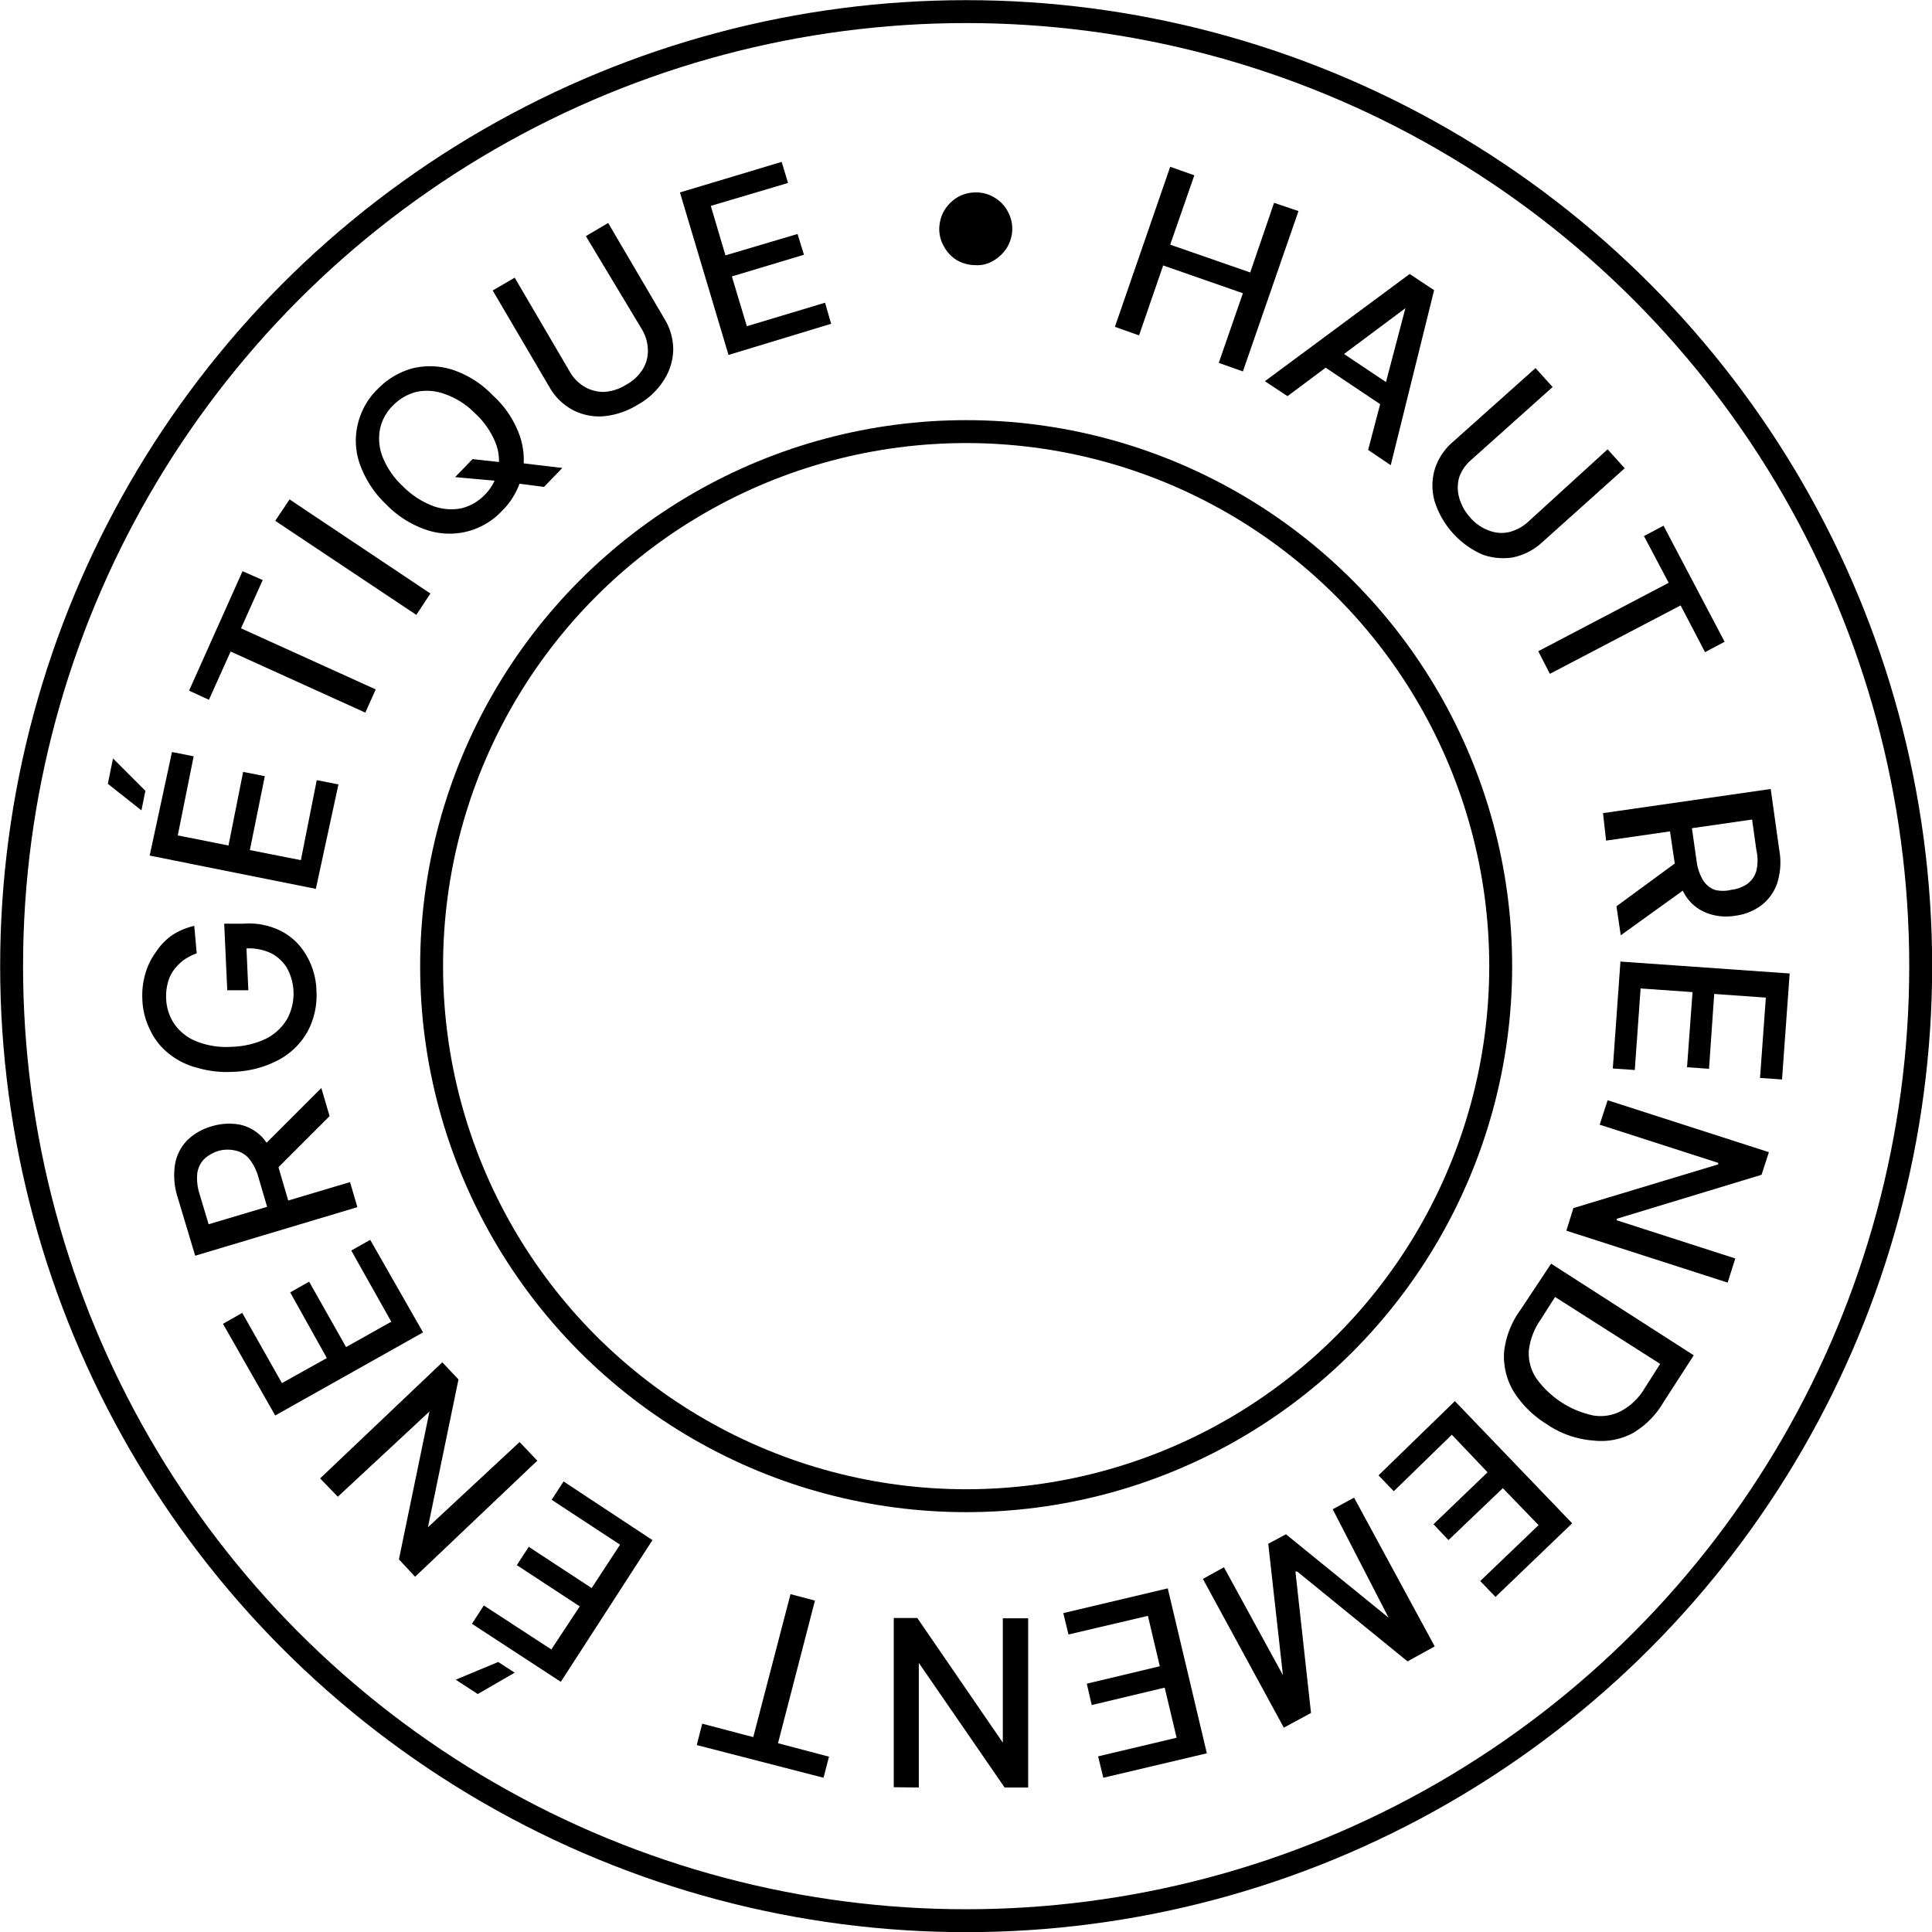 <svg id="b50e35e9-0eba-45f4-ab14-a7ba0a740098" data-name="Calque 1" xmlns="http://www.w3.org/2000/svg" width="63.25" height="63.25" viewBox="0 0 63.25 63.25"><path d="M404.87,279.08l1.81-5.24.79.28-.79,2.27,2.62.91.78-2.28.8.27-1.82,5.25-.79-.28.79-2.28-2.61-.91-.79,2.29Z" transform="translate(-368.37 -268.38)"/><path d="M410.52,281.35l-.74-.49,4.74-3.51.8.53-1.42,5.73-.74-.5,1.22-4.64,0,0Zm1.33-1.73,2.39,1.6-.39.59-2.39-1.6Z" transform="translate(-368.37 -268.38)"/><path d="M421,283.09l.56.62-2.72,2.44a2,2,0,0,1-.95.48,2,2,0,0,1-1-.1,2.84,2.84,0,0,1-1.55-1.73,1.87,1.87,0,0,1,0-1.05,1.94,1.94,0,0,1,.58-.89l2.72-2.43.56.62-2.67,2.39a1.33,1.33,0,0,0-.39.57,1.23,1.23,0,0,0,0,.66,1.62,1.62,0,0,0,.36.65,1.46,1.46,0,0,0,.62.43,1.11,1.11,0,0,0,.65.05,1.44,1.44,0,0,0,.61-.32Z" transform="translate(-368.37 -268.38)"/><path d="M422.19,285.93l.64-.34,2,3.8-.64.34-.8-1.53-4.28,2.24-.38-.74,4.27-2.24Z" transform="translate(-368.37 -268.38)"/><path d="M420.85,295l5.49-.79.28,2a2.25,2.25,0,0,1-.07,1.09,1.53,1.53,0,0,1-.52.72,1.79,1.79,0,0,1-.86.34,1.75,1.75,0,0,1-.92-.09,1.42,1.42,0,0,1-.68-.54,2.41,2.41,0,0,1-.36-1l-.22-1.49.72-.1.2,1.41a1.66,1.66,0,0,0,.21.64.78.78,0,0,0,.38.32,1.1,1.1,0,0,0,.55,0,1.15,1.15,0,0,0,.52-.19.8.8,0,0,0,.3-.43,1.5,1.5,0,0,0,0-.68l-.14-1-4.78.69Zm2.86,2.36L421.43,299l-.14-.95,2.29-1.68Z" transform="translate(-368.37 -268.38)"/><path d="M421.42,299.86l5.54.39-.25,3.47-.72-.05.19-2.63-1.69-.12-.17,2.45-.72-.05.18-2.46-1.7-.12-.19,2.67-.72-.05Z" transform="translate(-368.37 -268.38)"/><path d="M424.93,310.37l-5.28-1.7.23-.74,4.74-1.43,0-.05-3.88-1.25.26-.8,5.28,1.7-.24.74-4.74,1.44,0,.05,3.88,1.25Z" transform="translate(-368.37 -268.38)"/><path d="M418.15,311.26l1-1.51,4.67,3-1,1.55a2.8,2.8,0,0,1-1,1,2.2,2.2,0,0,1-1.29.24A3.1,3.1,0,0,1,419,315a3.34,3.34,0,0,1-1.08-1.07,2.24,2.24,0,0,1-.31-1.28A2.84,2.84,0,0,1,418.15,311.26Zm1.13-.42-.49.77a2.16,2.16,0,0,0-.37,1,1.47,1.47,0,0,0,.25.9,3.08,3.08,0,0,0,1.86,1.21,1.45,1.45,0,0,0,.92-.15,2,2,0,0,0,.75-.72l.52-.82Z" transform="translate(-368.37 -268.38)"/><path d="M416,314.25l3.84,4-2.51,2.41-.5-.52,1.91-1.83-1.17-1.21-1.78,1.7-.49-.52,1.77-1.7-1.17-1.23L414,317.2l-.5-.52Z" transform="translate(-368.37 -268.38)"/><path d="M415.34,322.28l-.89.49-3.61-2.94-.06,0,.51,4.63-.89.48-2.65-4.87.69-.38,1.93,3.53,0,0-.48-4.3.58-.31,3.36,2.73,0,0L412,317.79l.7-.38Z" transform="translate(-368.37 -268.38)"/><path d="M406.6,320.38l1.28,5.4-3.39.8-.17-.7,2.57-.61-.39-1.64-2.39.57-.16-.7,2.39-.57-.39-1.65-2.6.61-.17-.7Z" transform="translate(-368.37 -268.38)"/><path d="M397.63,326.89l0-5.54h.77l2.8,4.08h0l0-4.07h.83l0,5.54h-.77l-2.81-4.08h0l0,4.08Z" transform="translate(-368.37 -268.38)"/><path d="M395.51,325.89l-.18.69-4.15-1.07.18-.7,1.67.44,1.22-4.68.8.21-1.21,4.67Z" transform="translate(-368.37 -268.38)"/><path d="M385.22,323.14l-1.21.7-.72-.47,1.39-.58Zm4.51-4.34-3,4.64-2.91-1.9.39-.6,2.21,1.44.93-1.41-2.06-1.35.39-.6,2.06,1.35.93-1.42-2.24-1.47.39-.6Z" transform="translate(-368.37 -268.38)"/><path d="M378.85,316.78l4-3.8.53.56-1,4.84,0,0,3-2.79.58.61-4,3.8-.53-.57,1-4.84,0,0-3,2.79Z" transform="translate(-368.37 -268.38)"/><path d="M382.22,312l-4.84,2.72-1.71-3,.63-.36,1.3,2.3,1.47-.82-1.2-2.15.62-.35,1.21,2.14,1.48-.83-1.31-2.33.62-.35Z" transform="translate(-368.37 -268.38)"/><path d="M380.07,307.9l-5.31,1.59-.57-1.9a2.34,2.34,0,0,1-.09-1.09,1.49,1.49,0,0,1,.4-.79,1.89,1.89,0,0,1,.81-.46,1.94,1.94,0,0,1,.92-.05,1.42,1.42,0,0,1,.75.44,2.55,2.55,0,0,1,.52,1l.42,1.43-.69.21-.4-1.36a1.68,1.68,0,0,0-.3-.6.8.8,0,0,0-.44-.27,1.14,1.14,0,0,0-.54,0,1.22,1.22,0,0,0-.49.27.84.84,0,0,0-.23.46,1.69,1.69,0,0,0,.07.68l.3,1,4.63-1.38ZM376.89,306l2-2,.27.92-2,2Z" transform="translate(-368.37 -268.38)"/><path d="M374.81,299.59a1.83,1.83,0,0,0-.44.23,1.67,1.67,0,0,0-.32.33,1.23,1.23,0,0,0-.19.42,1.7,1.7,0,0,0-.05.51,1.56,1.56,0,0,0,.28.84,1.61,1.61,0,0,0,.73.56,2.66,2.66,0,0,0,1.14.17,2.8,2.8,0,0,0,1.13-.27,1.69,1.69,0,0,0,.68-.64,1.74,1.74,0,0,0,0-1.66,1.3,1.3,0,0,0-.54-.5,1.71,1.71,0,0,0-.8-.15l0-.21.07,1.58-.69,0-.1-2.18.63,0a2.32,2.32,0,0,1,1.23.24,2,2,0,0,1,.82.78,2.4,2.4,0,0,1,.34,1.18,2.51,2.51,0,0,1-.29,1.33,2.36,2.36,0,0,1-.95.93,3.39,3.39,0,0,1-1.5.39,3.45,3.45,0,0,1-1.19-.14,2.43,2.43,0,0,1-.92-.47,2.15,2.15,0,0,1-.6-.77,2.41,2.41,0,0,1-.25-1,2.55,2.55,0,0,1,.1-.84,2.24,2.24,0,0,1,.35-.71A2,2,0,0,1,374,299a2.27,2.27,0,0,1,.73-.31Z" transform="translate(-368.37 -268.38)"/><path d="M373,294.91l-1.1-.87.17-.83,1.06,1.06Zm5.71,2.57-5.44-1.09L374,293l.71.14-.52,2.59,1.66.33.48-2.41.71.14-.49,2.42,1.67.33.52-2.62.71.14Z" transform="translate(-368.37 -268.38)"/><path d="M375.21,291.29l-.65-.3,1.75-3.91.66.29-.71,1.58,4.41,2-.34.76-4.41-2Z" transform="translate(-368.37 -268.38)"/><path d="M377.85,284.73l4.61,3.08-.46.7-4.62-3.08Z" transform="translate(-368.37 -268.38)"/><path d="M384.51,281.33a3.24,3.24,0,0,1,.87,1.3,2.39,2.39,0,0,1,.08,1.32,2.44,2.44,0,0,1-.66,1.16,2.35,2.35,0,0,1-2.46.62,3.28,3.28,0,0,1-1.32-.83,3.38,3.38,0,0,1-.86-1.3,2.3,2.3,0,0,1-.08-1.32,2.37,2.37,0,0,1,.65-1.16,2.51,2.51,0,0,1,1.14-.68,2.42,2.42,0,0,1,1.33.05A3.24,3.24,0,0,1,384.51,281.33Zm-.58.59a2.56,2.56,0,0,0-1-.64,1.67,1.67,0,0,0-.93-.07,1.64,1.64,0,0,0-.76.44,1.52,1.52,0,0,0-.43.78,1.65,1.65,0,0,0,.09.92,2.64,2.64,0,0,0,.66.95,2.75,2.75,0,0,0,1,.65,1.73,1.73,0,0,0,.92.07,1.6,1.6,0,0,0,.77-.45,1.58,1.58,0,0,0,.42-.78,1.56,1.56,0,0,0-.08-.92A2.64,2.64,0,0,0,383.93,281.92Zm-.66,2.08.57-.59,1,.11.43,0,1.51.18-.6.62-1-.13-.35-.05Z" transform="translate(-368.37 -268.38)"/><path d="M387.55,276.11l.73-.43,1.85,3.15a1.92,1.92,0,0,1,.28,1,1.9,1.9,0,0,1-.31,1,2.36,2.36,0,0,1-.87.81,2.55,2.55,0,0,1-1.13.37,1.87,1.87,0,0,1-1-.22,1.93,1.93,0,0,1-.75-.75l-1.85-3.15.72-.42,1.81,3.09a1.35,1.35,0,0,0,.49.49,1.23,1.23,0,0,0,.63.16,1.52,1.52,0,0,0,.71-.23,1.44,1.44,0,0,0,.55-.51,1.12,1.12,0,0,0,.17-.64,1.38,1.38,0,0,0-.19-.66Z" transform="translate(-368.37 -268.38)"/><path d="M392.22,280l-1.59-5.32,3.33-1,.21.69-2.53.75.48,1.62,2.36-.7.21.68-2.36.71.49,1.63,2.56-.77.2.69Z" transform="translate(-368.37 -268.38)"/><path d="M400.3,277.06a1.22,1.22,0,0,1-.6-.16,1.18,1.18,0,0,1-.42-.44,1.12,1.12,0,0,1-.16-.6,1.23,1.23,0,0,1,.17-.6,1.29,1.29,0,0,1,.44-.43,1.21,1.21,0,0,1,.6-.15,1.13,1.13,0,0,1,.6.17,1.15,1.15,0,0,1,.42.43,1.18,1.18,0,0,1,.16.61,1.22,1.22,0,0,1-.17.59,1.29,1.29,0,0,1-.44.43A1,1,0,0,1,400.3,277.06Z" transform="translate(-368.37 -268.38)"/><circle cx="31.63" cy="31.63" r="31.25" style="fill:none;stroke:#000;stroke-miterlimit:10;stroke-width:0.75px"/><circle cx="31.63" cy="31.63" r="17.5" style="fill:none;stroke:#000;stroke-miterlimit:10;stroke-width:0.75px"/></svg>